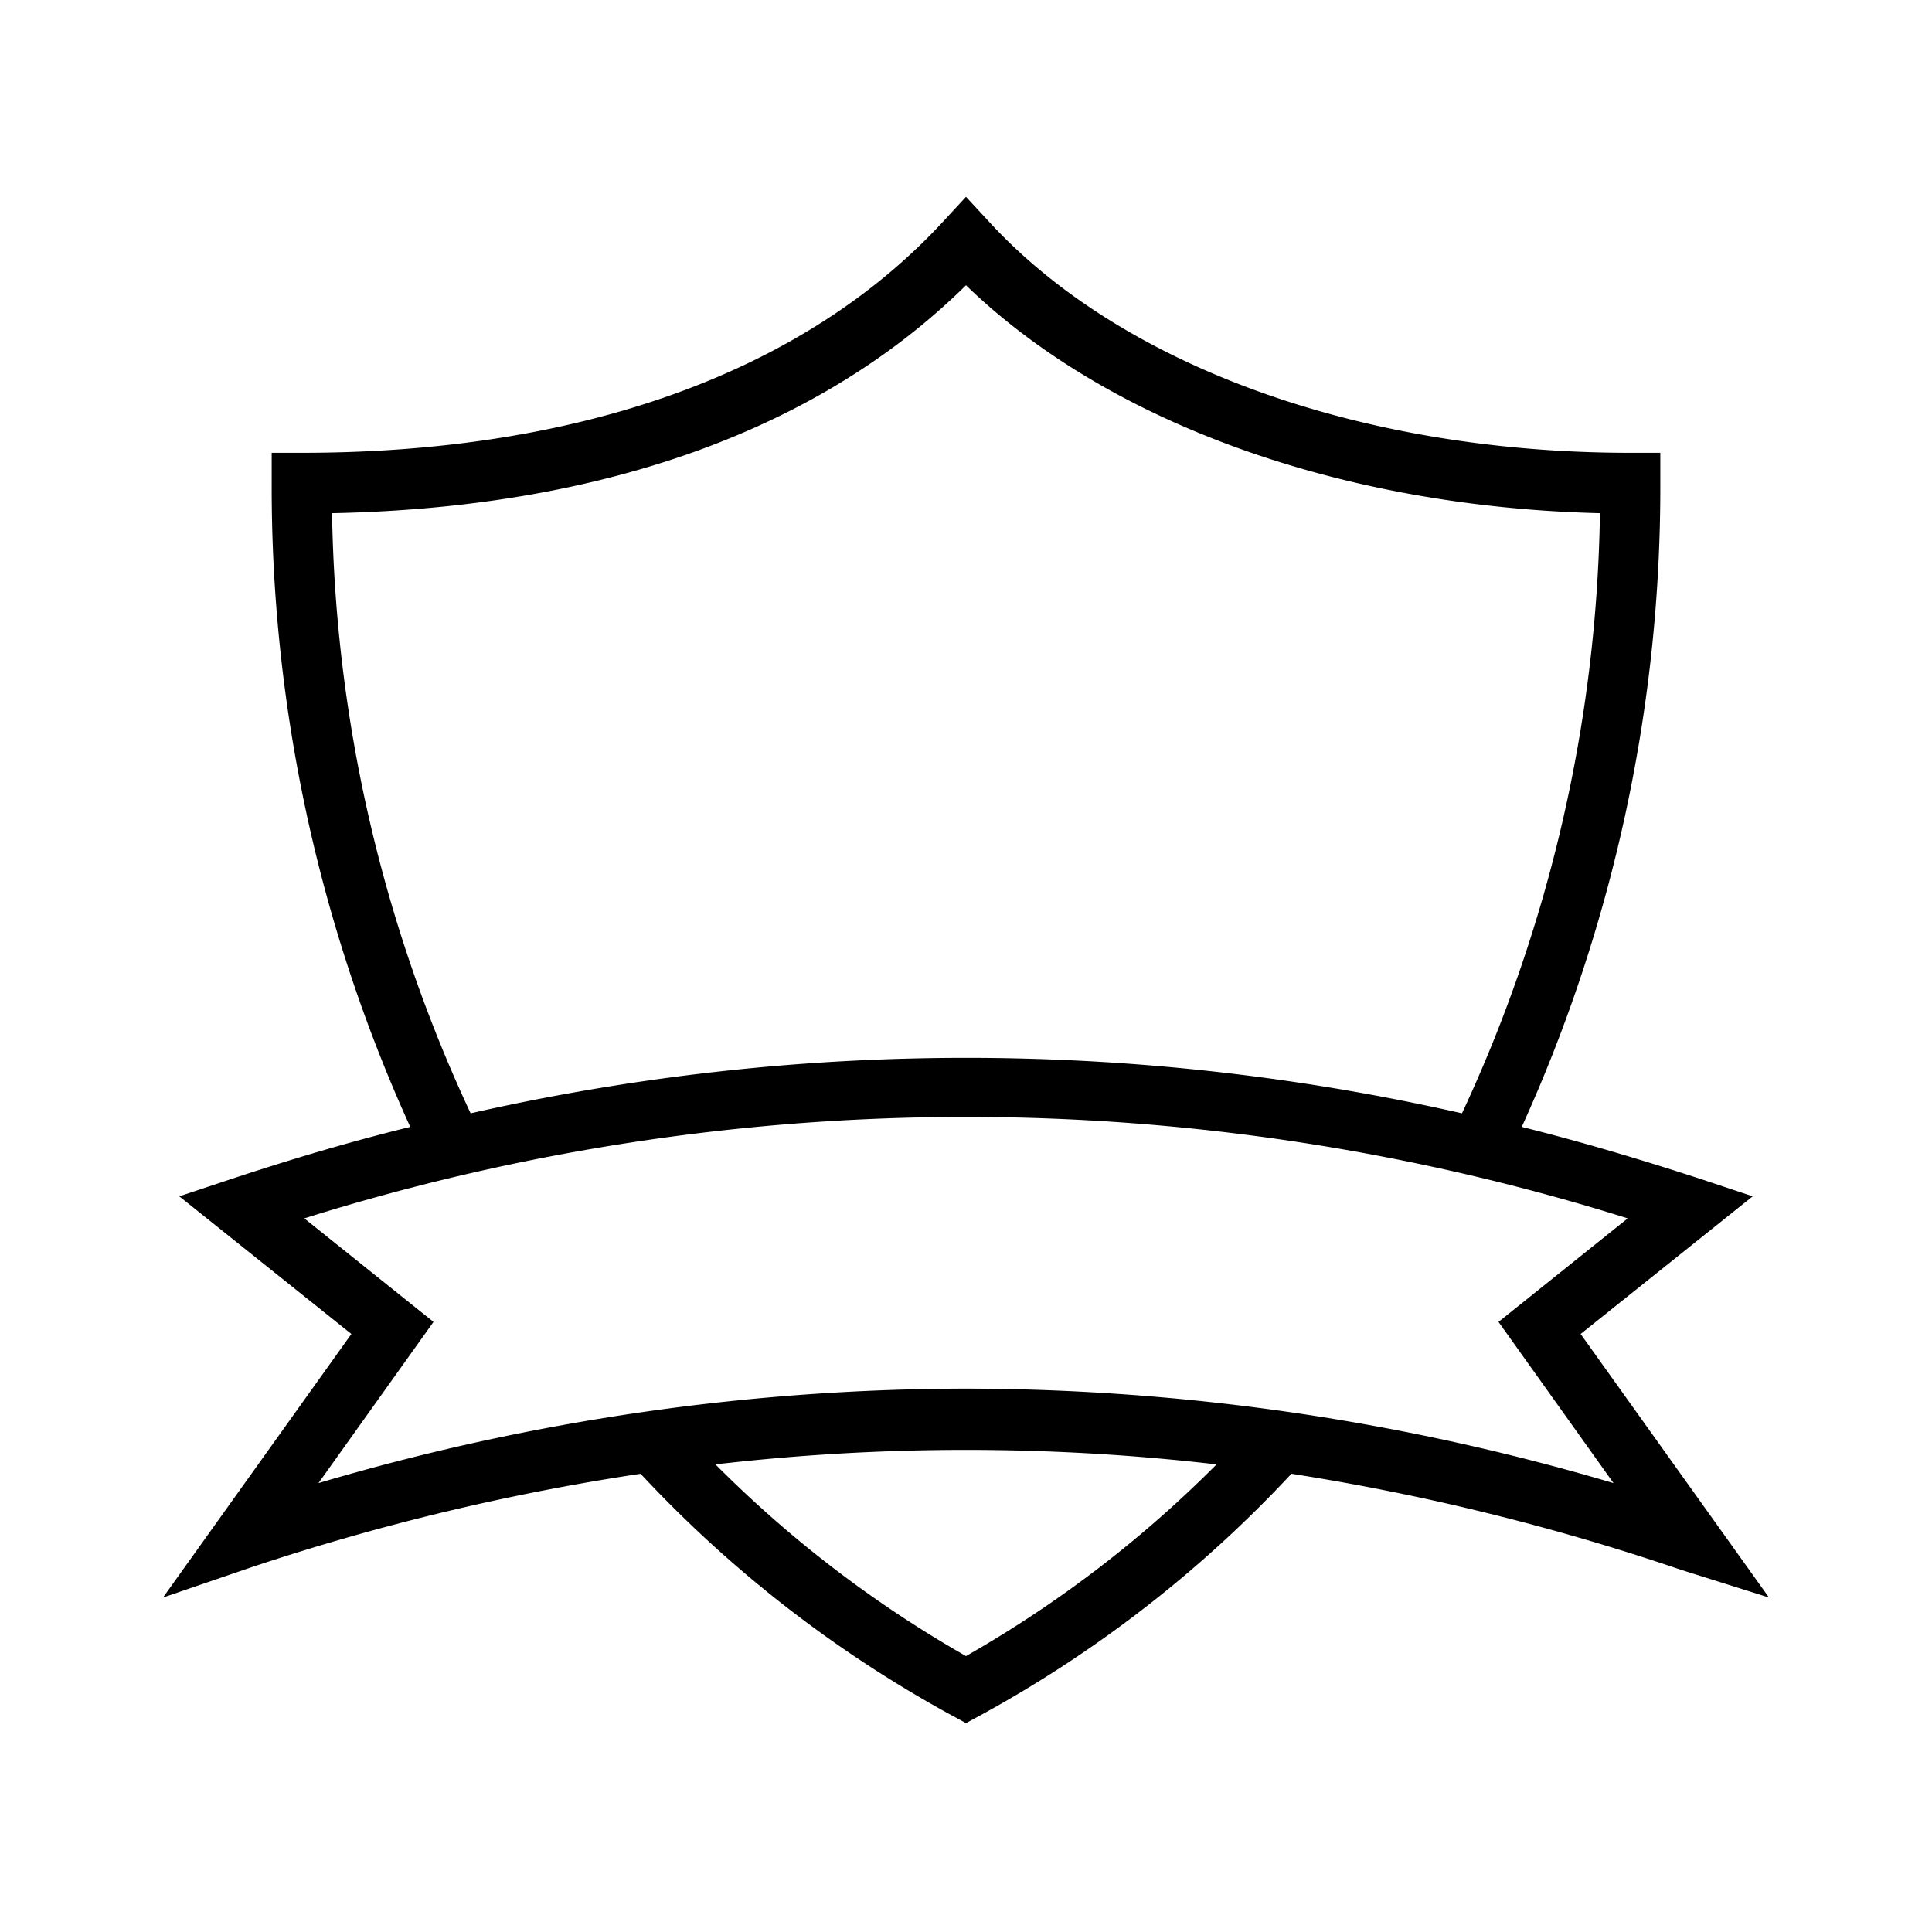 <svg xmlns="http://www.w3.org/2000/svg" viewBox="0 0 64 64" x="0px" y="0px">
  <title>Outline Football Icon Set</title>
  <path
    d="M58.6,52.92l-6.24-8.73,5.7-4.56-1.74-.58c-2-.65-3.94-1.23-5.91-1.72A51.19,51.19,0,0,0,55,16V15H54c-8.91,0-16.86-2.87-21.26-7.68L32,6.52l-.74.8c-4.6,5-12,7.68-21.26,7.68H9v1a51.19,51.19,0,0,0,4.59,21.33c-2,.49-3.94,1.07-5.91,1.72l-1.74.58,5.7,4.56L5.4,52.92l2.92-1a76.79,76.79,0,0,1,12.9-3.1,40.75,40.75,0,0,0,10.3,8l.48.26.48-.26a40.75,40.75,0,0,0,10.3-8A76.79,76.79,0,0,1,55.68,52ZM11,17c9-.18,16.16-2.78,21-7.55C36.7,14,44.4,16.79,53,17a48.73,48.73,0,0,1-4.57,19.88,74.28,74.28,0,0,0-32.84,0A48.73,48.73,0,0,1,11,17ZM32,54.86a38.82,38.82,0,0,1-8.3-6.35,72,72,0,0,1,16.6,0A38.82,38.82,0,0,1,32,54.86ZM32,46a75.91,75.91,0,0,0-21.45,3.13l3.81-5.34-4.28-3.43a73.18,73.18,0,0,1,43.84,0l-4.28,3.43,3.81,5.34A75.91,75.91,0,0,0,32,46Z">
  </path>
</svg>